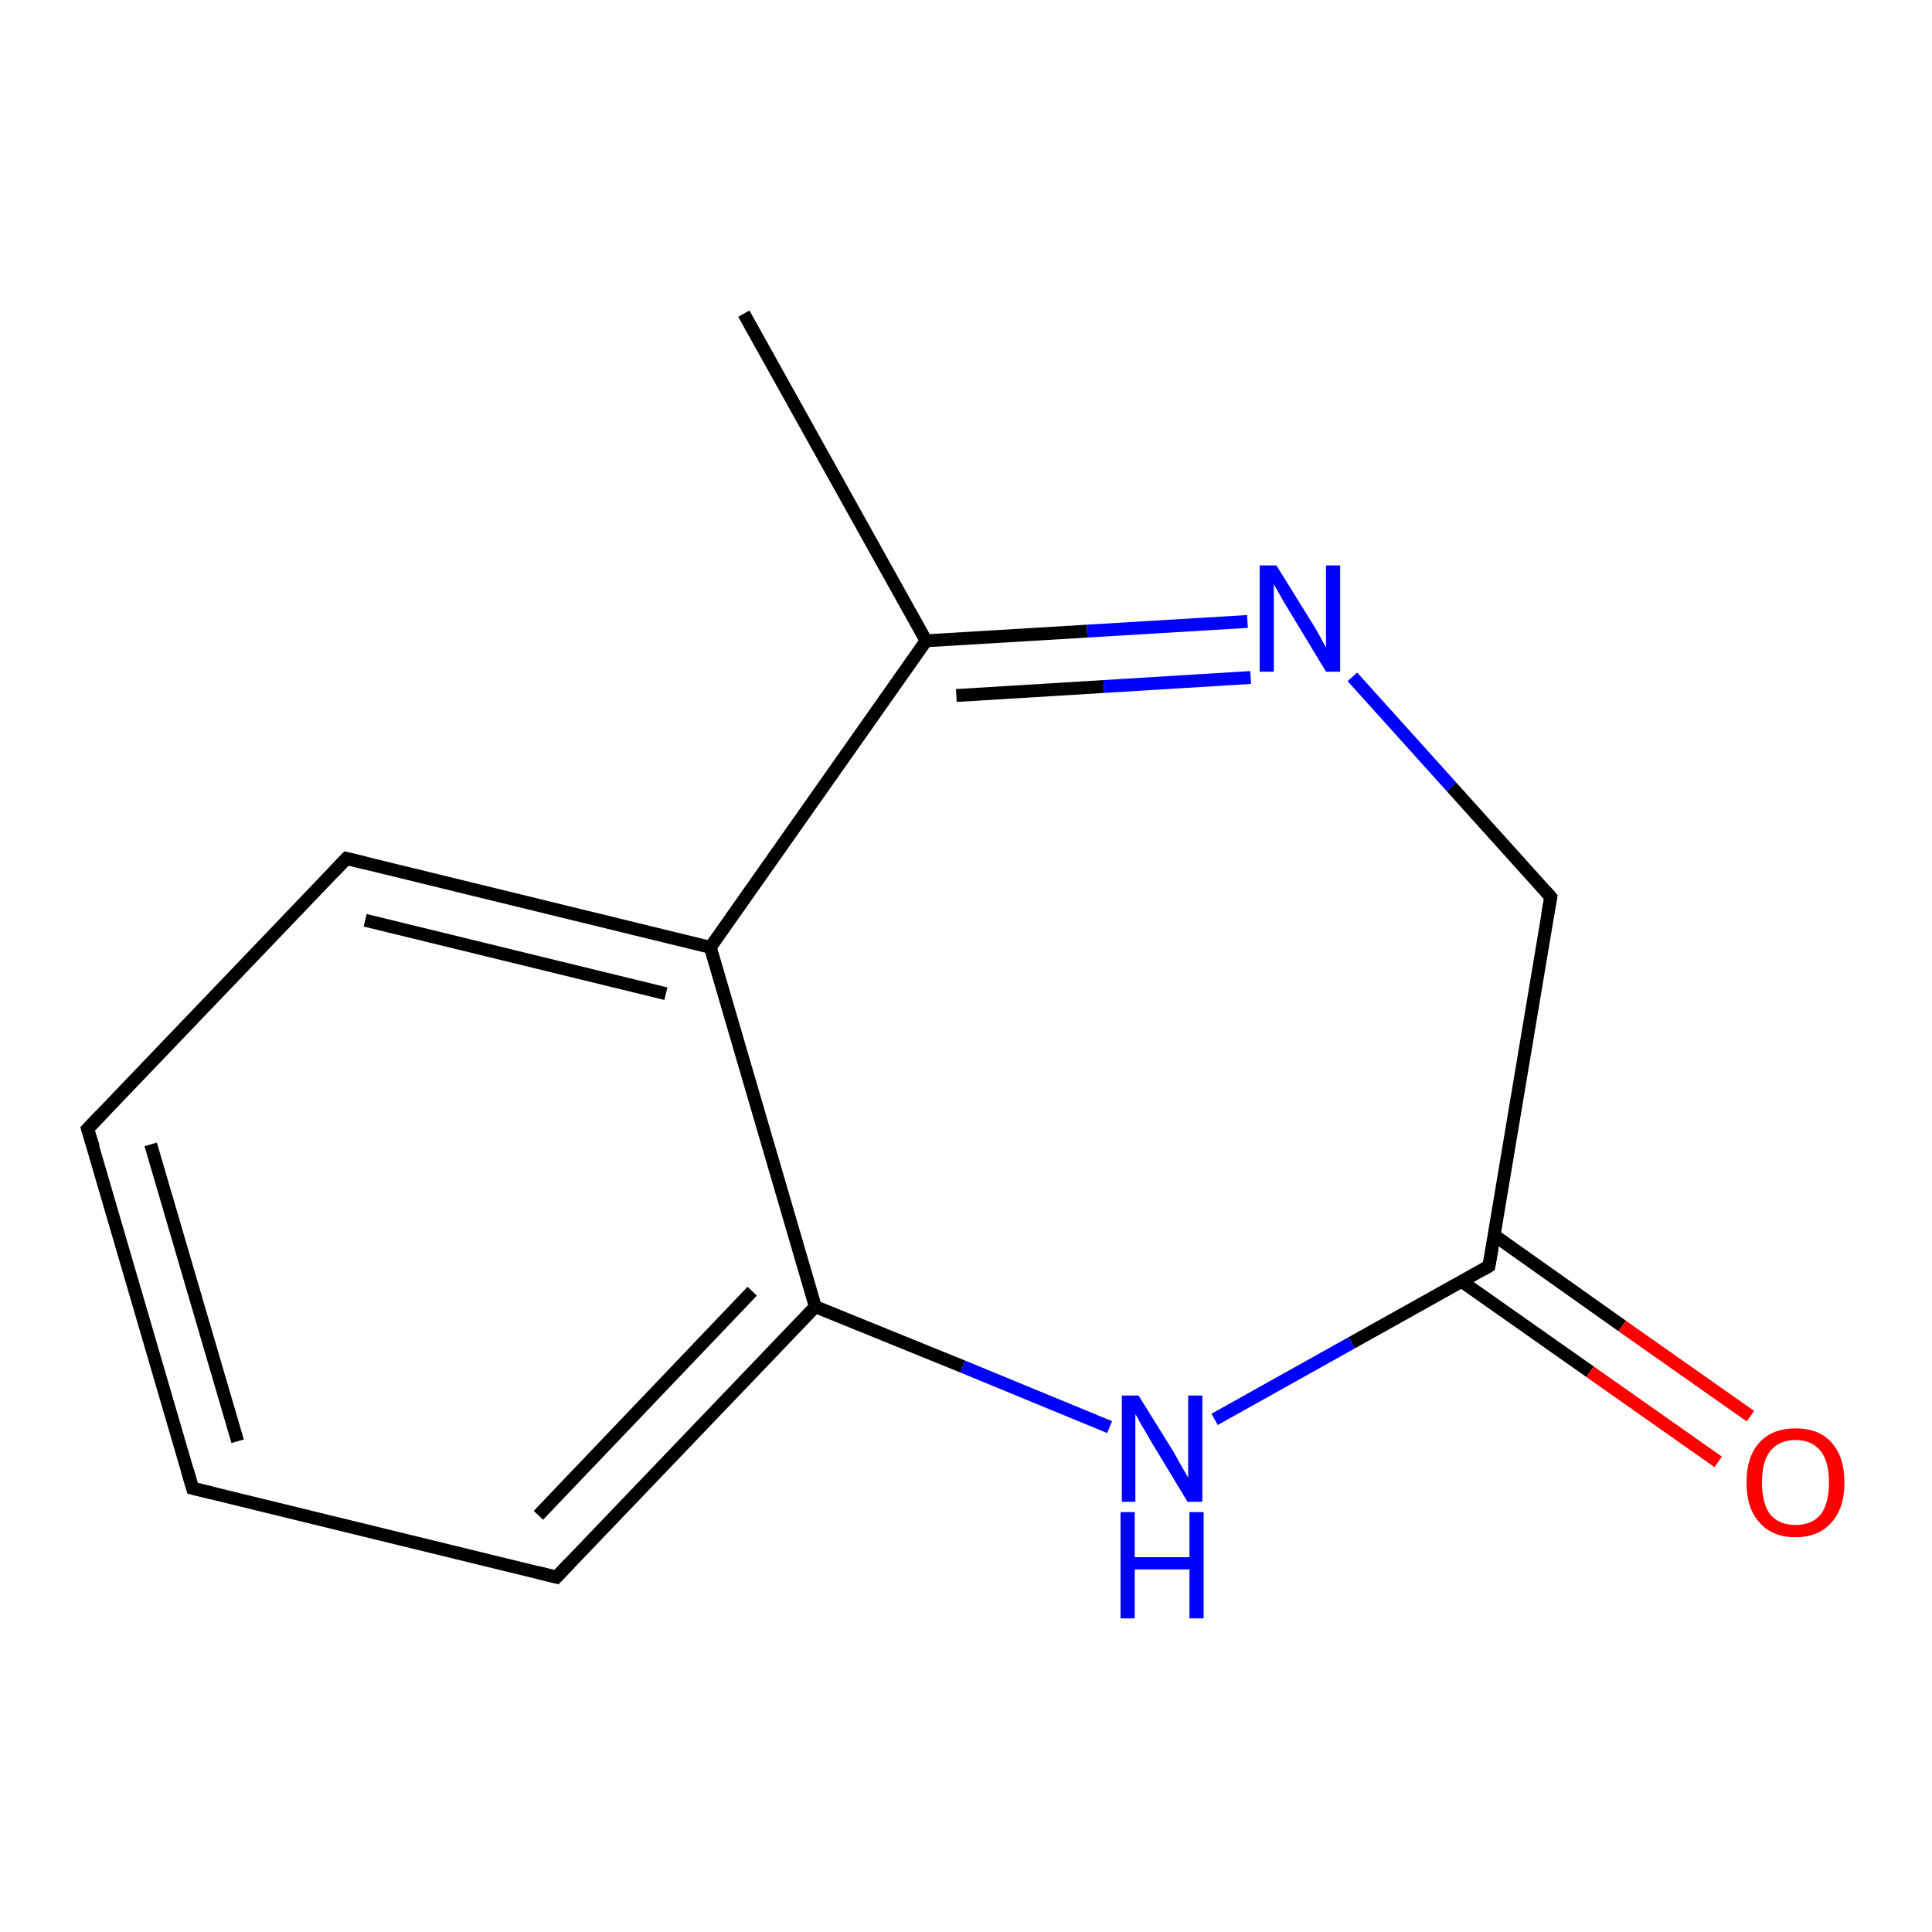 <?xml version='1.0' encoding='iso-8859-1'?>
<svg version='1.1' baseProfile='full'
              xmlns='http://www.w3.org/2000/svg'
                      xmlns:rdkit='http://www.rdkit.org/xml'
                      xmlns:xlink='http://www.w3.org/1999/xlink'
                  xml:space='preserve'
width='300px' height='300px' viewBox='0 0 300 300'>
<!-- END OF HEADER -->
<rect style='opacity:1.0;fill:#FFFFFF;stroke:none' width='300.0' height='300.0' x='0.0' y='0.0'> </rect>
<path class='bond-0 atom-0 atom-1' d='M 29.9,231.1 L 13.6,175.3' style='fill:none;fill-rule:evenodd;stroke:#000000;stroke-width:2.0px;stroke-linecap:butt;stroke-linejoin:miter;stroke-opacity:1' />
<path class='bond-0 atom-0 atom-1' d='M 36.9,223.8 L 23.4,177.7' style='fill:none;fill-rule:evenodd;stroke:#000000;stroke-width:2.0px;stroke-linecap:butt;stroke-linejoin:miter;stroke-opacity:1' />
<path class='bond-1 atom-0 atom-5' d='M 29.9,231.1 L 86.4,244.9' style='fill:none;fill-rule:evenodd;stroke:#000000;stroke-width:2.0px;stroke-linecap:butt;stroke-linejoin:miter;stroke-opacity:1' />
<path class='bond-2 atom-1 atom-2' d='M 13.6,175.3 L 53.8,133.3' style='fill:none;fill-rule:evenodd;stroke:#000000;stroke-width:2.0px;stroke-linecap:butt;stroke-linejoin:miter;stroke-opacity:1' />
<path class='bond-3 atom-2 atom-3' d='M 53.8,133.3 L 110.3,147.1' style='fill:none;fill-rule:evenodd;stroke:#000000;stroke-width:2.0px;stroke-linecap:butt;stroke-linejoin:miter;stroke-opacity:1' />
<path class='bond-3 atom-2 atom-3' d='M 56.7,142.9 L 103.4,154.3' style='fill:none;fill-rule:evenodd;stroke:#000000;stroke-width:2.0px;stroke-linecap:butt;stroke-linejoin:miter;stroke-opacity:1' />
<path class='bond-4 atom-3 atom-4' d='M 110.3,147.1 L 126.6,202.9' style='fill:none;fill-rule:evenodd;stroke:#000000;stroke-width:2.0px;stroke-linecap:butt;stroke-linejoin:miter;stroke-opacity:1' />
<path class='bond-5 atom-3 atom-6' d='M 110.3,147.1 L 143.8,99.5' style='fill:none;fill-rule:evenodd;stroke:#000000;stroke-width:2.0px;stroke-linecap:butt;stroke-linejoin:miter;stroke-opacity:1' />
<path class='bond-6 atom-4 atom-5' d='M 126.6,202.9 L 86.4,244.9' style='fill:none;fill-rule:evenodd;stroke:#000000;stroke-width:2.0px;stroke-linecap:butt;stroke-linejoin:miter;stroke-opacity:1' />
<path class='bond-6 atom-4 atom-5' d='M 116.8,200.5 L 83.6,235.3' style='fill:none;fill-rule:evenodd;stroke:#000000;stroke-width:2.0px;stroke-linecap:butt;stroke-linejoin:miter;stroke-opacity:1' />
<path class='bond-7 atom-4 atom-10' d='M 126.6,202.9 L 149.5,212.2' style='fill:none;fill-rule:evenodd;stroke:#000000;stroke-width:2.0px;stroke-linecap:butt;stroke-linejoin:miter;stroke-opacity:1' />
<path class='bond-7 atom-4 atom-10' d='M 149.5,212.2 L 172.3,221.6' style='fill:none;fill-rule:evenodd;stroke:#0000FF;stroke-width:2.0px;stroke-linecap:butt;stroke-linejoin:miter;stroke-opacity:1' />
<path class='bond-8 atom-6 atom-7' d='M 143.8,99.5 L 168.8,98.0' style='fill:none;fill-rule:evenodd;stroke:#000000;stroke-width:2.0px;stroke-linecap:butt;stroke-linejoin:miter;stroke-opacity:1' />
<path class='bond-8 atom-6 atom-7' d='M 168.8,98.0 L 193.7,96.5' style='fill:none;fill-rule:evenodd;stroke:#0000FF;stroke-width:2.0px;stroke-linecap:butt;stroke-linejoin:miter;stroke-opacity:1' />
<path class='bond-8 atom-6 atom-7' d='M 148.5,108.0 L 171.4,106.6' style='fill:none;fill-rule:evenodd;stroke:#000000;stroke-width:2.0px;stroke-linecap:butt;stroke-linejoin:miter;stroke-opacity:1' />
<path class='bond-8 atom-6 atom-7' d='M 171.4,106.6 L 194.2,105.2' style='fill:none;fill-rule:evenodd;stroke:#0000FF;stroke-width:2.0px;stroke-linecap:butt;stroke-linejoin:miter;stroke-opacity:1' />
<path class='bond-9 atom-6 atom-12' d='M 143.8,99.5 L 115.5,48.7' style='fill:none;fill-rule:evenodd;stroke:#000000;stroke-width:2.0px;stroke-linecap:butt;stroke-linejoin:miter;stroke-opacity:1' />
<path class='bond-10 atom-7 atom-8' d='M 210.0,105.1 L 225.4,122.2' style='fill:none;fill-rule:evenodd;stroke:#0000FF;stroke-width:2.0px;stroke-linecap:butt;stroke-linejoin:miter;stroke-opacity:1' />
<path class='bond-10 atom-7 atom-8' d='M 225.4,122.2 L 240.8,139.3' style='fill:none;fill-rule:evenodd;stroke:#000000;stroke-width:2.0px;stroke-linecap:butt;stroke-linejoin:miter;stroke-opacity:1' />
<path class='bond-11 atom-8 atom-9' d='M 240.8,139.3 L 231.2,196.6' style='fill:none;fill-rule:evenodd;stroke:#000000;stroke-width:2.0px;stroke-linecap:butt;stroke-linejoin:miter;stroke-opacity:1' />
<path class='bond-12 atom-9 atom-10' d='M 231.2,196.6 L 209.9,208.5' style='fill:none;fill-rule:evenodd;stroke:#000000;stroke-width:2.0px;stroke-linecap:butt;stroke-linejoin:miter;stroke-opacity:1' />
<path class='bond-12 atom-9 atom-10' d='M 209.9,208.5 L 188.6,220.4' style='fill:none;fill-rule:evenodd;stroke:#0000FF;stroke-width:2.0px;stroke-linecap:butt;stroke-linejoin:miter;stroke-opacity:1' />
<path class='bond-13 atom-9 atom-11' d='M 227.0,199.0 L 246.9,213.0' style='fill:none;fill-rule:evenodd;stroke:#000000;stroke-width:2.0px;stroke-linecap:butt;stroke-linejoin:miter;stroke-opacity:1' />
<path class='bond-13 atom-9 atom-11' d='M 246.9,213.0 L 266.8,227.0' style='fill:none;fill-rule:evenodd;stroke:#FF0000;stroke-width:2.0px;stroke-linecap:butt;stroke-linejoin:miter;stroke-opacity:1' />
<path class='bond-13 atom-9 atom-11' d='M 232.0,191.8 L 251.9,205.9' style='fill:none;fill-rule:evenodd;stroke:#000000;stroke-width:2.0px;stroke-linecap:butt;stroke-linejoin:miter;stroke-opacity:1' />
<path class='bond-13 atom-9 atom-11' d='M 251.9,205.9 L 271.8,219.9' style='fill:none;fill-rule:evenodd;stroke:#FF0000;stroke-width:2.0px;stroke-linecap:butt;stroke-linejoin:miter;stroke-opacity:1' />
<path d='M 29.1,228.3 L 29.9,231.1 L 32.8,231.8' style='fill:none;stroke:#000000;stroke-width:2.0px;stroke-linecap:butt;stroke-linejoin:miter;stroke-opacity:1;' />
<path d='M 14.5,178.1 L 13.6,175.3 L 15.6,173.2' style='fill:none;stroke:#000000;stroke-width:2.0px;stroke-linecap:butt;stroke-linejoin:miter;stroke-opacity:1;' />
<path d='M 51.8,135.4 L 53.8,133.3 L 56.7,134.0' style='fill:none;stroke:#000000;stroke-width:2.0px;stroke-linecap:butt;stroke-linejoin:miter;stroke-opacity:1;' />
<path d='M 83.6,244.2 L 86.4,244.9 L 88.4,242.8' style='fill:none;stroke:#000000;stroke-width:2.0px;stroke-linecap:butt;stroke-linejoin:miter;stroke-opacity:1;' />
<path d='M 240.0,138.4 L 240.8,139.3 L 240.3,142.1' style='fill:none;stroke:#000000;stroke-width:2.0px;stroke-linecap:butt;stroke-linejoin:miter;stroke-opacity:1;' />
<path d='M 231.7,193.8 L 231.2,196.6 L 230.2,197.2' style='fill:none;stroke:#000000;stroke-width:2.0px;stroke-linecap:butt;stroke-linejoin:miter;stroke-opacity:1;' />
<path class='atom-7' d='M 198.2 87.8
L 203.6 96.5
Q 204.2 97.4, 205.0 98.9
Q 205.9 100.5, 205.9 100.6
L 205.9 87.8
L 208.1 87.8
L 208.1 104.3
L 205.9 104.3
L 200.1 94.7
Q 199.4 93.6, 198.7 92.3
Q 198.0 91.1, 197.8 90.7
L 197.8 104.3
L 195.6 104.3
L 195.6 87.8
L 198.2 87.8
' fill='#0000FF'/>
<path class='atom-10' d='M 176.8 216.7
L 182.2 225.4
Q 182.7 226.3, 183.6 227.9
Q 184.5 229.4, 184.5 229.5
L 184.5 216.7
L 186.7 216.7
L 186.7 233.2
L 184.4 233.2
L 178.6 223.6
Q 178.0 222.5, 177.2 221.2
Q 176.6 220.0, 176.3 219.6
L 176.3 233.2
L 174.2 233.2
L 174.2 216.7
L 176.8 216.7
' fill='#0000FF'/>
<path class='atom-10' d='M 174.0 234.8
L 176.2 234.8
L 176.2 241.8
L 184.7 241.8
L 184.7 234.8
L 186.9 234.8
L 186.9 251.3
L 184.7 251.3
L 184.7 243.7
L 176.2 243.7
L 176.2 251.3
L 174.0 251.3
L 174.0 234.8
' fill='#0000FF'/>
<path class='atom-11' d='M 271.2 230.2
Q 271.2 226.2, 273.2 224.0
Q 275.2 221.8, 278.8 221.8
Q 282.5 221.8, 284.4 224.0
Q 286.4 226.2, 286.4 230.2
Q 286.4 234.2, 284.4 236.4
Q 282.4 238.7, 278.8 238.7
Q 275.2 238.7, 273.2 236.4
Q 271.2 234.2, 271.2 230.2
M 278.8 236.8
Q 281.3 236.8, 282.7 235.2
Q 284.0 233.5, 284.0 230.2
Q 284.0 226.9, 282.7 225.3
Q 281.3 223.6, 278.8 223.6
Q 276.3 223.6, 274.9 225.3
Q 273.6 226.9, 273.6 230.2
Q 273.6 233.5, 274.9 235.2
Q 276.3 236.8, 278.8 236.8
' fill='#FF0000'/>
</svg>
